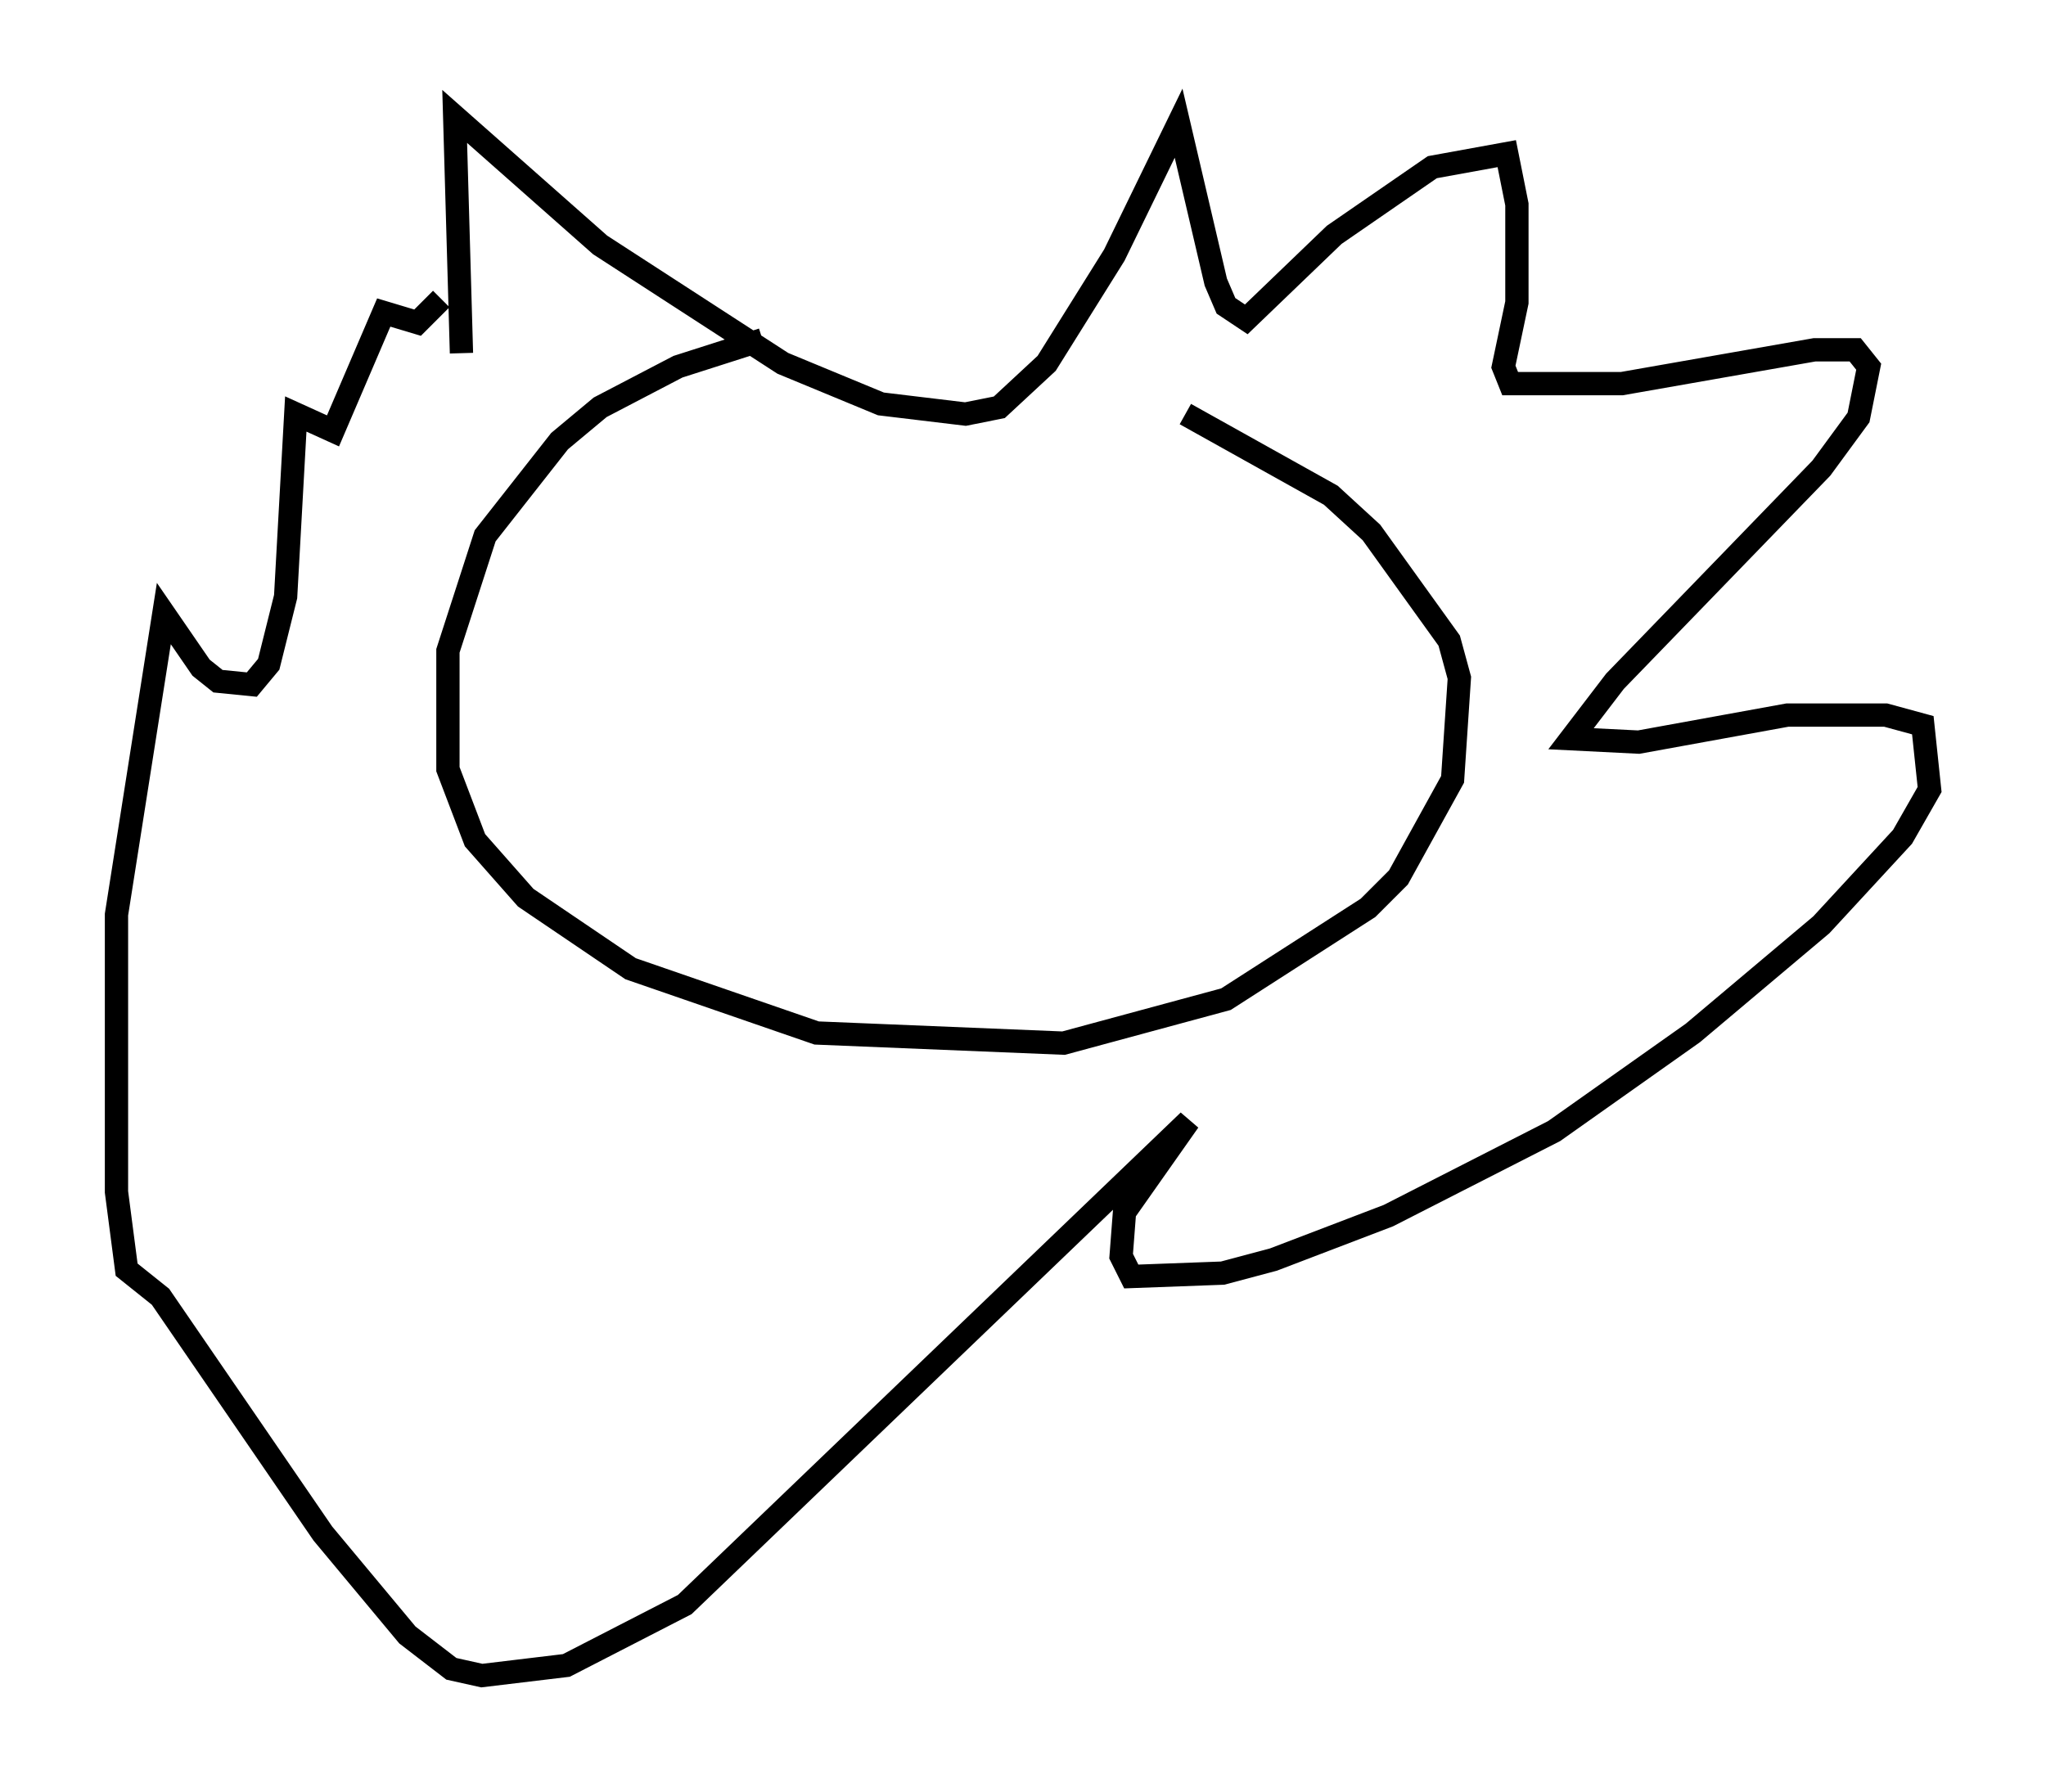 <?xml version="1.0" encoding="utf-8" ?>
<svg baseProfile="full" height="76.961" version="1.1" width="87.855" xmlns="http://www.w3.org/2000/svg" xmlns:ev="http://www.w3.org/2001/xml-events" xmlns:xlink="http://www.w3.org/1999/xlink"><defs /><rect fill="white" height="76.961" width="87.855" x="0" y="0" /><path d="M43.637, 14.587 m-10.894, 0.0 l-3.631, 1.162 -3.341, 1.743 l-1.743, 1.453 -3.196, 4.067 l-1.598, 4.939 0.0, 5.084 l1.162, 3.05 2.179, 2.469 l4.503, 3.05 7.989, 2.76 l10.603, 0.436 6.972, -1.888 l6.101, -3.922 1.307, -1.307 l2.324, -4.212 0.291, -4.358 l-0.436, -1.598 -3.341, -4.648 l-1.743, -1.598 -6.246, -3.486 m-31.084, -2.615 l-0.291, -10.168 6.246, 5.52 l7.844, 5.084 4.212, 1.743 l3.631, 0.436 1.453, -0.291 l2.034, -1.888 2.905, -4.648 l2.76, -5.665 1.598, 6.827 l0.436, 1.017 0.872, 0.581 l3.777, -3.631 4.212, -2.905 l3.196, -0.581 0.436, 2.179 l0.0, 4.212 -0.581, 2.76 l0.291, 0.726 4.793, 0.0 l8.279, -1.453 1.743, 0.0 l0.581, 0.726 -0.436, 2.179 l-1.598, 2.179 -8.86, 9.151 l-1.888, 2.469 2.905, 0.145 l6.391, -1.162 4.212, 0.0 l1.598, 0.436 0.291, 2.76 l-1.162, 2.034 -3.486, 3.777 l-5.52, 4.648 -5.955, 4.212 l-7.117, 3.631 -4.939, 1.888 l-2.179, 0.581 -3.922, 0.145 l-0.436, -0.872 0.145, -1.888 l2.76, -3.922 -21.642, 20.771 l-5.084, 2.615 -3.631, 0.436 l-1.307, -0.291 -1.888, -1.453 l-3.631, -4.358 -6.972, -10.168 l-1.453, -1.162 -0.436, -3.341 l0.0, -11.911 2.034, -12.927 l1.598, 2.324 0.726, 0.581 l1.453, 0.145 0.726, -0.872 l0.726, -2.905 0.436, -7.844 l1.598, 0.726 2.179, -5.084 l1.453, 0.436 1.017, -1.017 " fill="none" stroke="black" stroke-width="1" /></svg>
